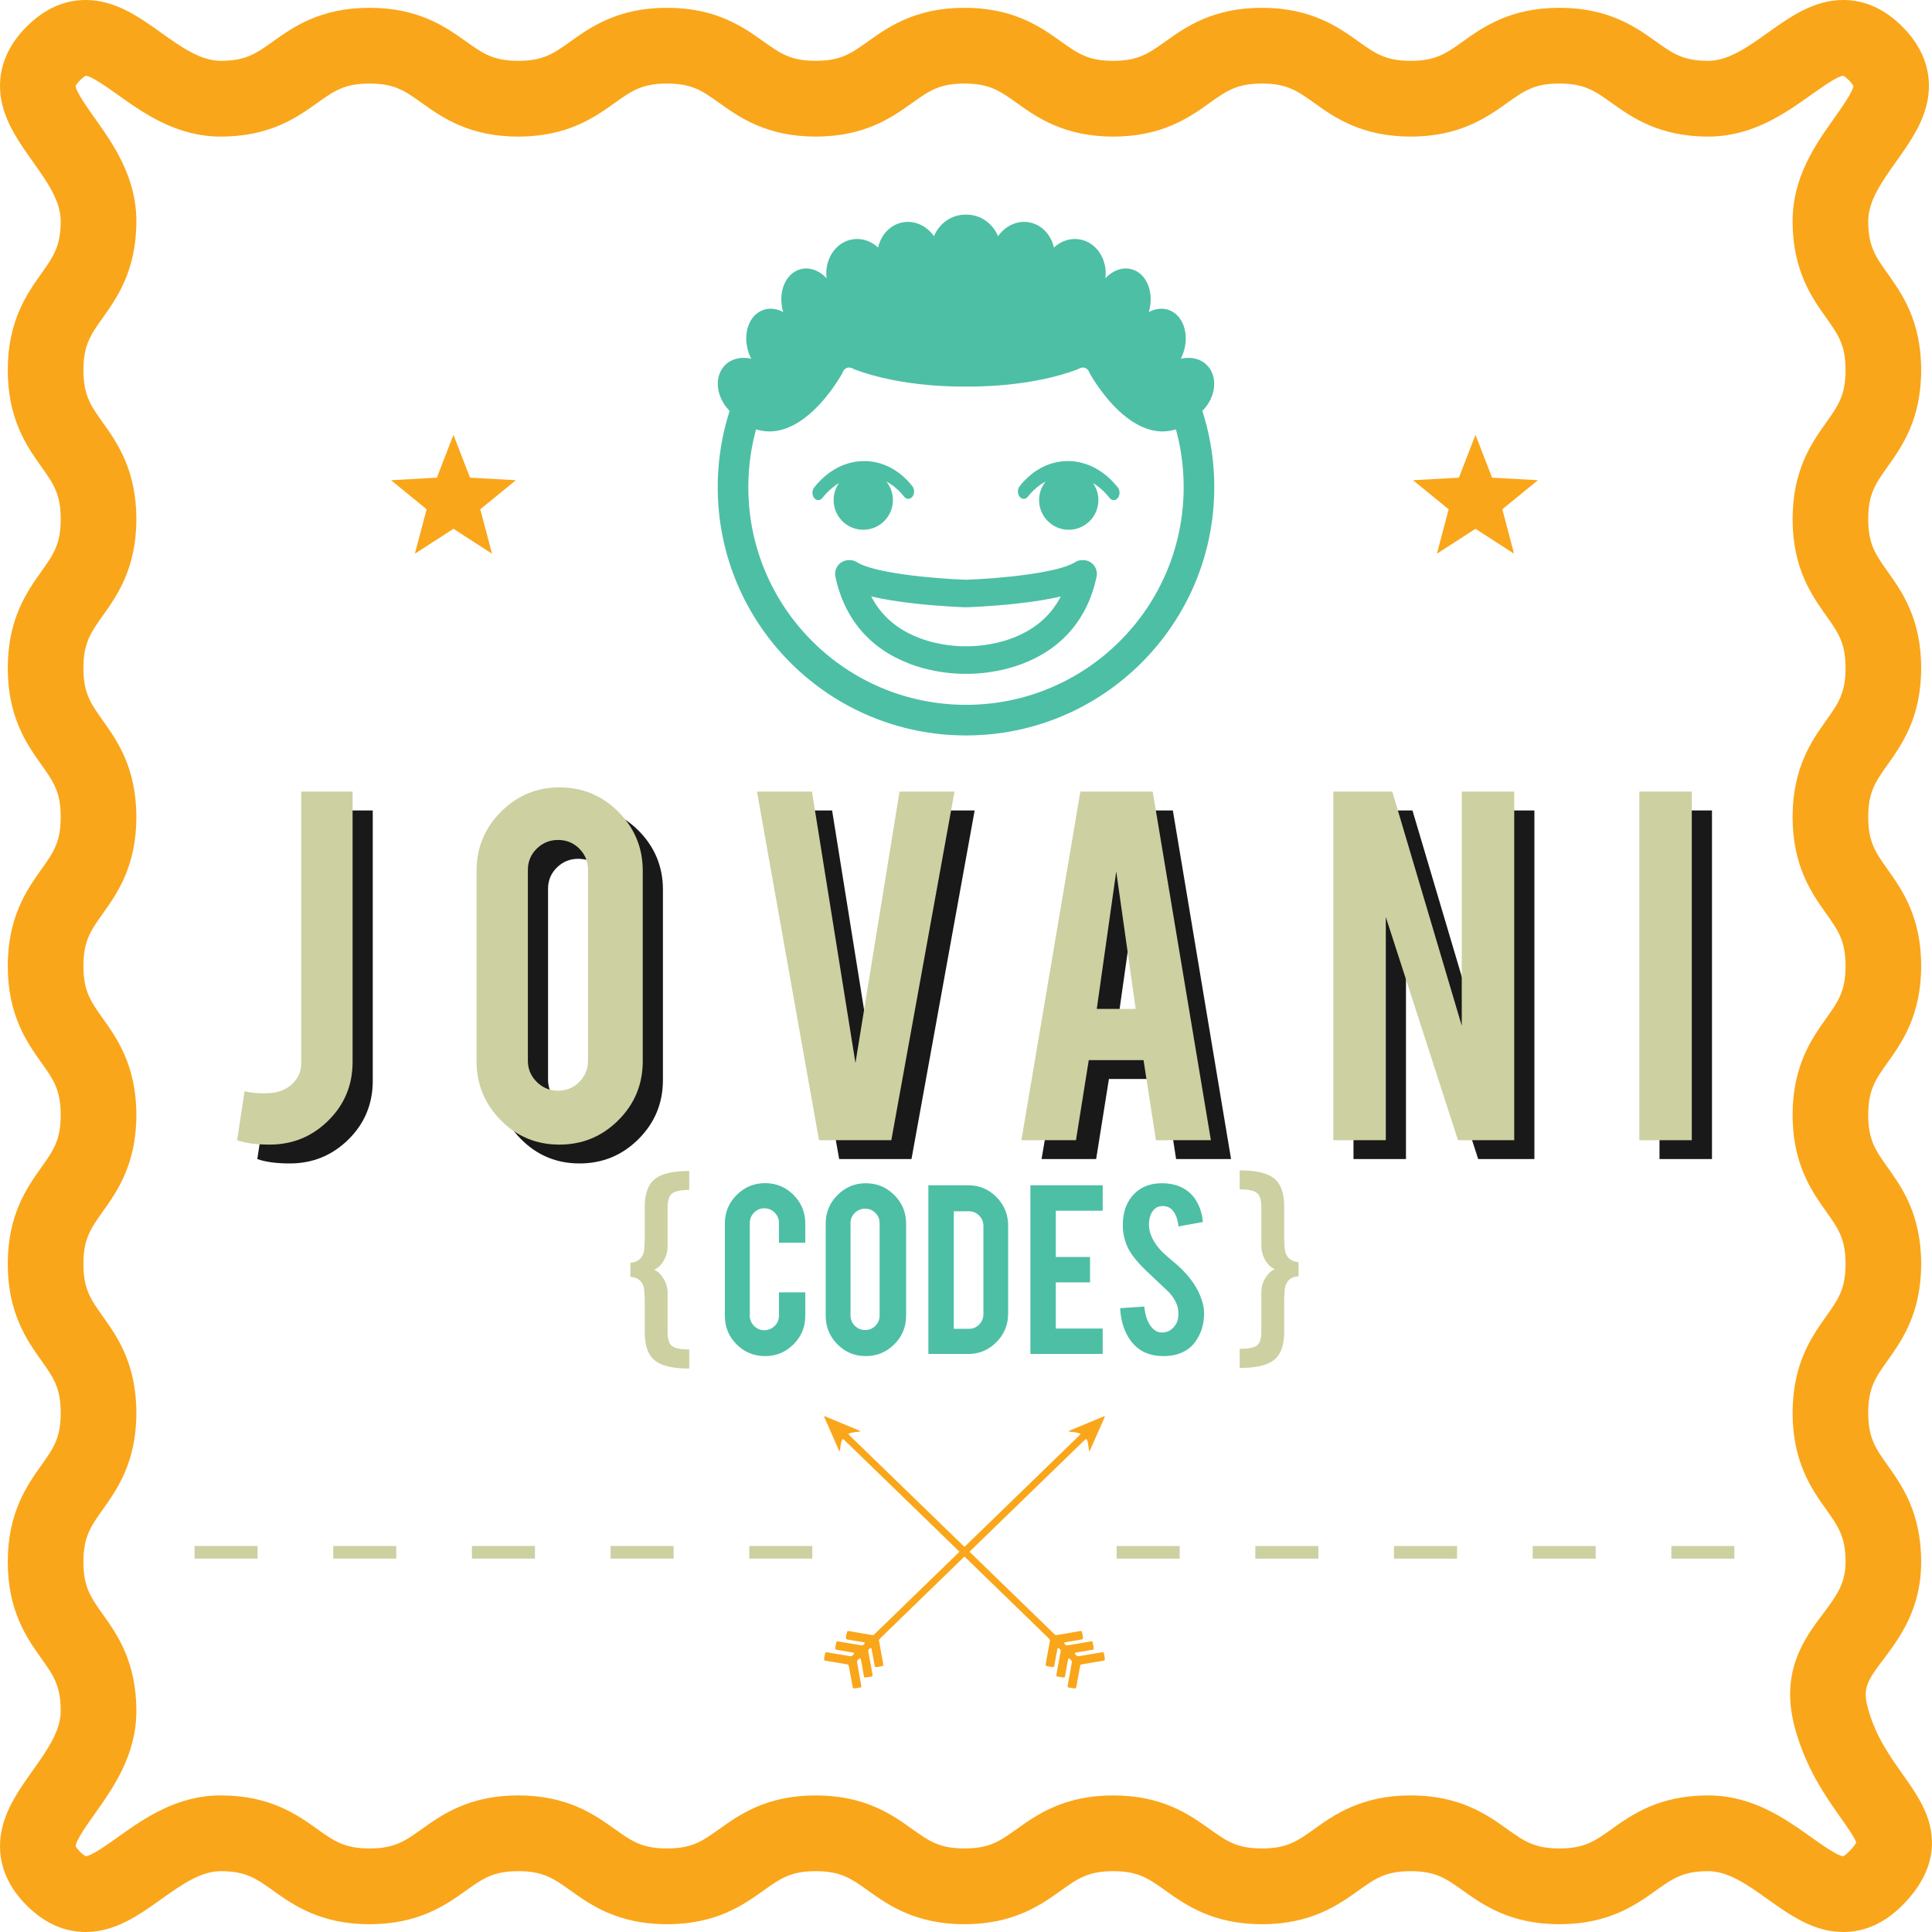 <?xml version="1.0" encoding="utf-8"?>
<!-- Generator: Adobe Illustrator 16.0.0, SVG Export Plug-In . SVG Version: 6.00 Build 0)  -->
<!DOCTYPE svg PUBLIC "-//W3C//DTD SVG 1.1//EN" "http://www.w3.org/Graphics/SVG/1.1/DTD/svg11.dtd">
<svg version="1.1" id="Layer_1" xmlns="http://www.w3.org/2000/svg" xmlns:xlink="http://www.w3.org/1999/xlink" x="0px" y="0px"
	 width="1000px" height="1000px" viewBox="0 0 1000 1000" enable-background="new 0 0 1000 1000" xml:space="preserve">
<rect x="-501.211" y="-500" display="none" fill-rule="evenodd" clip-rule="evenodd" fill="#353535" width="2000" height="2000"/>
<g>
	<path fill="#FAA61A" d="M44.293,1000c-11.116,0-21.384-4.641-30.525-13.796c-15.068-15.09-15.083-30.574-12.442-40.906
		c2.755-10.782,9.299-19.999,15.626-28.911C24.396,905.902,31.426,896,31.426,885.53c0-13.01-3.792-18.344-10.074-27.181
		C14.038,848.06,4.02,833.968,4.02,808.425S14.038,768.79,21.353,758.5c6.282-8.836,10.074-14.17,10.074-27.18
		s-3.792-18.344-10.074-27.181C14.038,693.85,4.02,679.758,4.02,654.215c0-25.542,10.018-39.634,17.333-49.923
		c6.282-8.837,10.074-14.171,10.074-27.18c0-13.01-3.792-18.344-10.074-27.181C14.038,539.642,4.02,525.55,4.02,500.007
		s10.018-39.634,17.333-49.924c6.282-8.837,10.074-14.171,10.074-27.181c0-13.01-3.792-18.344-10.074-27.181
		C14.038,385.432,4.02,371.34,4.02,345.797c0-25.543,10.018-39.635,17.333-49.925c6.282-8.838,10.074-14.172,10.074-27.182
		c0-13.01-3.792-18.344-10.074-27.181c-7.314-10.29-17.333-24.381-17.333-49.925c0-25.544,10.018-39.637,17.332-49.926
		c6.282-8.838,10.074-14.173,10.074-27.183c0-10.471-7.031-20.374-14.474-30.858C10.625,74.704,4.081,65.487,1.325,54.705
		C-1.315,44.373-1.3,28.888,13.767,13.797C22.906,4.642,33.178,0,44.296,0C59.625,0,71.75,8.635,83.476,16.986
		c10.467,7.455,20.354,14.497,30.808,14.497c12.989,0,18.315-3.798,27.138-10.09c10.273-7.326,24.343-17.359,49.846-17.359
		s39.573,10.033,49.846,17.359c8.823,6.292,14.149,10.09,27.138,10.09s18.314-3.798,27.138-10.09
		c10.273-7.326,24.343-17.359,49.846-17.359c25.502,0,39.572,10.033,49.845,17.36c8.823,6.292,14.148,10.089,27.137,10.089
		c12.989,0,18.315-3.798,27.139-10.09C459.63,14.067,473.7,4.034,499.203,4.034c25.502,0,39.573,10.033,49.846,17.359
		c8.823,6.292,14.148,10.09,27.138,10.09s18.315-3.798,27.138-10.09c10.273-7.326,24.344-17.359,49.848-17.359
		c25.503,0,39.573,10.033,49.847,17.359c8.823,6.292,14.149,10.09,27.14,10.09c12.989,0,18.315-3.798,27.139-10.09
		c10.273-7.326,24.344-17.359,49.847-17.359s39.574,10.033,49.848,17.359c8.824,6.292,14.15,10.09,27.141,10.09
		c10.453,0,20.341-7.042,30.811-14.497C926.668,8.635,938.793,0,954.121,0c11.119,0,21.391,4.641,30.531,13.795
		c15.066,15.091,15.082,30.575,12.441,40.907c-2.756,10.782-9.299,19.999-15.626,28.911c-7.444,10.484-14.475,20.387-14.475,30.856
		c0,13.01,3.792,18.344,10.074,27.181c7.314,10.29,17.332,24.381,17.332,49.924s-10.018,39.635-17.332,49.924
		c-6.282,8.837-10.074,14.171-10.074,27.181c0,13.01,3.792,18.344,10.074,27.181c7.314,10.29,17.332,24.381,17.332,49.924
		c0,25.542-10.018,39.634-17.332,49.923c-6.282,8.837-10.074,14.171-10.074,27.18c0,13.009,3.792,18.344,10.074,27.181
		c7.314,10.29,17.332,24.381,17.332,49.925c0,25.542-10.018,39.635-17.332,49.924c-6.282,8.837-10.074,14.171-10.074,27.181
		s3.792,18.344,10.074,27.181c7.314,10.289,17.332,24.382,17.332,49.925s-10.018,39.636-17.332,49.925
		c-6.282,8.838-10.074,14.172-10.074,27.183c0,13.01,3.792,18.344,10.074,27.182c7.314,10.289,17.332,24.381,17.332,49.924
		c0,24.543-11.3,39.536-19.551,50.484c-8.478,11.248-10.8,14.942-8.06,25.089c3.882,14.371,11.014,24.46,17.91,34.217
		c6.55,9.265,12.736,18.015,14.697,28.987c2.439,13.644-2.521,26.769-14.743,39.01c-9.14,9.154-19.411,13.797-30.53,13.797
		c-15.328,0-27.453-8.636-39.179-16.986c-10.468-7.455-20.354-14.496-30.808-14.496c-12.989,0-18.315,3.797-27.139,10.089
		c-10.273,7.327-24.344,17.359-49.846,17.359c-25.503,0-39.573-10.032-49.847-17.359c-8.823-6.292-14.148-10.089-27.138-10.089
		s-18.314,3.797-27.138,10.089c-10.273,7.326-24.344,17.359-49.847,17.359s-39.572-10.033-49.845-17.359
		c-8.823-6.292-14.148-10.089-27.138-10.089s-18.314,3.797-27.138,10.089c-10.273,7.327-24.344,17.359-49.847,17.359
		s-39.572-10.032-49.846-17.359c-8.824-6.292-14.149-10.089-27.138-10.089c-12.989,0-18.315,3.797-27.139,10.089
		c-10.273,7.327-24.343,17.359-49.846,17.359c-25.503,0-39.573-10.032-49.847-17.359c-8.824-6.292-14.149-10.089-27.139-10.089
		s-18.315,3.797-27.139,10.089c-10.273,7.327-24.343,17.359-49.846,17.359c-25.504,0-39.575-10.032-49.848-17.359
		c-8.824-6.291-14.15-10.089-27.141-10.089c-10.455,0-20.344,7.042-30.813,14.497c-11.724,8.349-23.847,16.981-39.172,16.985
		C44.3,1000,44.296,1000,44.293,1000z M39.148,955.523c0.115,0.267,0.623,1.27,2.304,2.952c1.678,1.682,2.679,2.191,2.947,2.308
		c2.961-0.164,11.352-6.14,16.39-9.728c13.609-9.69,30.545-21.752,53.5-21.752c25.503,0,39.574,10.033,49.848,17.359
		c8.824,6.292,14.15,10.09,27.141,10.09c12.989,0,18.315-3.798,27.139-10.09c10.273-7.326,24.343-17.359,49.847-17.359
		s39.573,10.033,49.847,17.359c8.824,6.292,14.149,10.09,27.139,10.09c12.989,0,18.315-3.798,27.139-10.09
		c10.273-7.326,24.343-17.359,49.846-17.359c25.503,0,39.573,10.033,49.846,17.359c8.824,6.292,14.149,10.09,27.138,10.09
		c12.989,0,18.314-3.798,27.138-10.09c10.273-7.326,24.344-17.359,49.847-17.359s39.573,10.033,49.846,17.359
		c8.823,6.292,14.148,10.09,27.137,10.09s18.314-3.798,27.138-10.09c10.273-7.326,24.343-17.359,49.847-17.359
		c25.503,0,39.572,10.033,49.846,17.359c8.823,6.292,14.149,10.09,27.139,10.09s18.314-3.798,27.138-10.09
		c10.273-7.326,24.343-17.359,49.847-17.359c22.953,0,39.889,12.062,53.496,21.753c5.037,3.587,13.427,9.562,16.387,9.727
		c0.267-0.115,1.268-0.624,2.948-2.307c2.558-2.563,3.495-4.123,3.805-4.745c-0.738-2.558-5.094-8.719-8.026-12.866
		c-7.618-10.777-18.052-25.536-23.75-46.637c-7.869-29.135,5.12-46.369,14.604-58.953c6.763-8.973,11.648-15.455,11.648-26.859
		c0-13.009-3.792-18.344-10.074-27.182c-7.314-10.288-17.332-24.381-17.332-49.924s10.018-39.636,17.332-49.925
		c6.282-8.838,10.074-14.172,10.074-27.183c0-13.01-3.792-18.344-10.074-27.181c-7.314-10.29-17.332-24.382-17.332-49.925
		s10.018-39.635,17.332-49.924c6.282-8.838,10.074-14.172,10.074-27.181c0-13.01-3.792-18.344-10.074-27.182
		c-7.314-10.29-17.332-24.381-17.332-49.924c0-25.542,10.018-39.634,17.332-49.923c6.282-8.837,10.074-14.171,10.074-27.179
		c0-13.009-3.792-18.343-10.074-27.181c-7.314-10.29-17.332-24.381-17.332-49.924s10.018-39.635,17.332-49.924
		c6.282-8.837,10.074-14.172,10.074-27.181s-3.792-18.343-10.074-27.181c-7.314-10.29-17.332-24.381-17.332-49.924
		c0-22.99,12.043-39.952,21.719-53.581c3.581-5.044,9.547-13.448,9.711-16.413c-0.115-0.267-0.623-1.269-2.304-2.953
		c-1.682-1.684-2.683-2.192-2.948-2.308c-2.957,0.162-11.352,6.139-16.39,9.728c-13.608,9.691-30.544,21.752-53.498,21.752
		c-25.504,0-39.574-10.033-49.848-17.359c-8.824-6.292-14.149-10.09-27.141-10.09c-12.989,0-18.315,3.798-27.139,10.09
		c-10.273,7.326-24.343,17.359-49.847,17.359c-25.503,0-39.573-10.033-49.847-17.359c-8.824-6.292-14.149-10.09-27.14-10.09
		c-12.989,0-18.315,3.798-27.139,10.09c-10.273,7.326-24.344,17.359-49.847,17.359s-39.572-10.033-49.846-17.359
		c-8.823-6.292-14.149-10.09-27.138-10.09c-12.989,0-18.315,3.798-27.139,10.09c-10.273,7.326-24.343,17.359-49.846,17.359
		c-25.502,0-39.572-10.033-49.845-17.36c-8.823-6.292-14.148-10.089-27.137-10.089c-12.989,0-18.314,3.798-27.138,10.09
		c-10.273,7.326-24.343,17.359-49.846,17.359s-39.573-10.033-49.846-17.359c-8.824-6.292-14.15-10.09-27.139-10.09
		c-12.989,0-18.315,3.798-27.138,10.09c-10.273,7.326-24.343,17.359-49.846,17.359c-22.954,0-39.889-12.061-53.497-21.752
		C55.75,45.356,47.36,39.381,44.4,39.217c-0.266,0.115-1.267,0.624-2.948,2.307c-1.682,1.685-2.189,2.688-2.305,2.954
		c0.162,2.964,6.13,11.369,9.712,16.415c9.676,13.629,21.719,30.591,21.719,53.582c0,25.543-10.018,39.636-17.332,49.926
		c-6.282,8.838-10.074,14.172-10.074,27.184c0,13.01,3.792,18.344,10.074,27.181c7.314,10.29,17.332,24.381,17.332,49.925
		s-10.018,39.635-17.332,49.925c-6.282,8.837-10.074,14.171-10.074,27.182c0,13.009,3.792,18.344,10.074,27.181
		c7.315,10.29,17.333,24.381,17.333,49.925c0,25.543-10.018,39.635-17.333,49.924c-6.282,8.837-10.074,14.171-10.074,27.181
		c0,13.01,3.792,18.344,10.074,27.181c7.315,10.289,17.333,24.382,17.333,49.925s-10.018,39.635-17.333,49.924
		c-6.282,8.837-10.074,14.171-10.074,27.179c0,13.01,3.792,18.344,10.074,27.181c7.315,10.29,17.333,24.381,17.333,49.925
		c0,25.543-10.018,39.635-17.333,49.924c-6.282,8.837-10.074,14.172-10.074,27.181c0,13.01,3.792,18.344,10.074,27.181
		c7.315,10.289,17.333,24.382,17.333,49.925c0,22.989-12.042,39.951-21.718,53.58C45.278,944.156,39.312,952.559,39.148,955.523z"/>
</g>
<g>
	<g>
		<path fill="#CDD0A1" d="M420.443,806.74h-32.626v-6.536h32.626V806.74z M348.666,806.74h-32.626v-6.536h32.626V806.74z
			 M276.888,806.74h-32.626v-6.536h32.626V806.74z M205.11,806.74h-32.626v-6.536h32.626V806.74z M133.332,806.74h-32.626v-6.536
			h32.626V806.74z"/>
	</g>
	<g>
		<path fill="#CDD0A1" d="M897.714,806.74h-32.626v-6.536h32.626V806.74z M825.937,806.74H793.31v-6.536h32.627V806.74z
			 M754.158,806.74h-32.626v-6.536h32.626V806.74z M682.381,806.74h-32.627v-6.536h32.627V806.74z M610.603,806.74h-32.626v-6.536
			h32.626V806.74z"/>
	</g>
</g>
<g>
	<path fill-rule="evenodd" clip-rule="evenodd" fill="#FAA61A" d="M547.046,867.717c-0.27-0.3-0.305-0.586-0.252-0.887
		c0.178-1.021,0.353-2.043,0.541-3.063c0.538-2.913,1.085-5.825,1.62-8.738c0.053-0.286,0.051-0.582,0.066-0.789
		c-0.262-0.582-0.64-0.94-1.123-1.183c-0.105-0.053-0.279,0.022-0.502,0.049c-0.678,3.149-1.174,6.358-1.764,9.451
		c-0.295,0.34-0.58,0.364-0.897,0.312c-0.375-0.061-0.757-0.091-1.131-0.16c-0.737-0.135-1.472-0.289-2.136-0.421
		c-0.328-0.402-0.241-0.781-0.178-1.136c0.36-2.042,0.741-4.08,1.111-6.121c0.37-2.039,0.734-4.078,1.107-6.156
		c-0.23-0.295-0.435-0.607-0.689-0.873c-0.521-0.539-1.068-1.056-1.608-1.58c-34.276-33.252-68.552-66.504-102.83-99.757
		c-0.54-0.523-1.073-1.054-1.636-1.552c-0.153-0.135-0.402-0.166-0.638-0.257c-0.731,0.958-0.757,2.097-0.974,3.156
		c-0.214,1.046-0.249,2.124-0.366,3.215c-0.37-0.245-0.549-0.554-0.703-0.901c-1.848-4.22-3.708-8.436-5.566-12.65
		c-0.659-1.494-1.32-2.986-1.958-4.43c0.21-0.396,0.466-0.162,0.611-0.102c3.997,1.645,7.982,3.313,11.972,4.971
		c1.68,0.697,3.368,1.379,5.047,2.08c0.412,0.171,0.859,0.303,1.175,0.75c-2.058,0.282-4.131,0.335-6.135,1.089
		c0.071,0.214,0.08,0.444,0.202,0.576c0.458,0.495,0.95,0.963,1.435,1.433c34.545,33.516,69.092,67.029,103.639,100.543
		c0.592,0.574,1.194,1.139,1.779,1.698c0.353,0,0.662,0.044,0.952-0.007c3.979-0.684,7.957-1.383,11.935-2.067
		c0.211-0.036,0.438,0.027,0.642,0.044c0.678,2.006,0.774,2.582,0.691,4.079c-0.054,0.049-0.1,0.13-0.161,0.143
		c-0.896,0.175-1.792,0.354-2.691,0.507c-2.104,0.354-4.209,0.69-6.314,1.034c-0.261,0.043-0.517,0.237-0.475,0.393
		c0.054,0.198,0.132,0.41,0.262,0.567c0.188,0.227,0.432,0.411,0.667,0.628c0.307,0,0.613,0.042,0.903-0.007
		c3.382-0.565,6.759-1.144,10.139-1.721c0.675-0.115,1.346-0.26,2.025-0.346c0.201-0.025,0.423,0.103,0.653,0.164
		c0.14,1.336,0.679,2.593,0.563,3.875c-0.112,0.119-0.154,0.186-0.214,0.224c-0.063,0.038-0.141,0.062-0.215,0.073
		c-3.001,0.518-6.003,1.031-9.003,1.55c-0.072,0.013-0.135,0.059-0.202,0.09c-0.031,0.139-0.064,0.276-0.101,0.427
		c0.384,0.551,0.823,1.05,1.585,1.352c4.352-0.62,8.743-1.535,13.147-2.16c0.486,1.127,0.642,1.899,0.823,3.967
		c-0.183,0.383-0.574,0.448-0.938,0.51c-2.102,0.357-4.209,0.688-6.312,1.045c-1.725,0.295-3.445,0.613-5.052,0.899
		c-0.382,0.25-0.457,0.532-0.512,0.827c-0.432,2.33-0.869,4.658-1.296,6.991c-0.213,1.165-0.396,2.336-0.619,3.498
		c-0.066,0.353-0.113,0.731-0.474,1.024c-0.179,0.01-0.407,0.058-0.624,0.026c-1.119-0.16-2.208-0.462-3.197-0.485
		c-0.156-0.257-0.225-0.318-0.227-0.383c-0.009-0.221-0.021-0.445,0.018-0.661c0.741-4.151,1.486-8.302,2.212-12.345
		c-0.283-0.879-0.952-1.247-1.556-1.766c-0.187,0.23-0.399,0.375-0.439,0.557c-0.207,0.939-0.381,1.887-0.551,2.835
		c-0.379,2.112-0.749,4.227-1.113,6.284c-0.24,0.318-0.506,0.372-0.833,0.316C549.239,868.07,548.11,867.891,547.046,867.717z"/>
	<path fill-rule="evenodd" clip-rule="evenodd" fill="#FAA61A" d="M451.374,867.717c0.27-0.3,0.304-0.586,0.252-0.887
		c-0.178-1.021-0.353-2.043-0.541-3.063c-0.538-2.913-1.085-5.825-1.621-8.738c-0.053-0.286-0.051-0.582-0.066-0.789
		c0.262-0.582,0.64-0.94,1.124-1.183c0.105-0.053,0.279,0.022,0.501,0.049c0.678,3.149,1.174,6.358,1.765,9.451
		c0.294,0.34,0.58,0.364,0.897,0.312c0.375-0.061,0.757-0.091,1.131-0.16c0.738-0.135,1.472-0.289,2.136-0.421
		c0.327-0.402,0.241-0.781,0.177-1.136c-0.36-2.042-0.741-4.08-1.112-6.121c-0.37-2.039-0.733-4.078-1.107-6.156
		c0.23-0.295,0.435-0.607,0.689-0.873c0.521-0.539,1.069-1.056,1.608-1.58c34.276-33.252,68.552-66.504,102.829-99.757
		c0.54-0.523,1.073-1.054,1.636-1.552c0.154-0.135,0.402-0.166,0.639-0.257c0.731,0.958,0.757,2.097,0.974,3.156
		c0.214,1.046,0.249,2.124,0.365,3.215c0.37-0.245,0.55-0.554,0.704-0.901c1.848-4.22,3.708-8.436,5.565-12.65
		c0.658-1.494,1.32-2.986,1.958-4.43c-0.21-0.396-0.466-0.162-0.611-0.102c-3.996,1.645-7.981,3.313-11.972,4.971
		c-1.68,0.697-3.367,1.379-5.047,2.08c-0.411,0.171-0.859,0.303-1.175,0.75c2.058,0.282,4.131,0.335,6.135,1.089
		c-0.071,0.214-0.08,0.444-0.201,0.576c-0.459,0.495-0.95,0.963-1.436,1.433c-34.546,33.516-69.092,67.029-103.639,100.543
		c-0.592,0.574-1.194,1.139-1.78,1.698c-0.353,0-0.661,0.044-0.953-0.007c-3.979-0.684-7.956-1.383-11.934-2.067
		c-0.21-0.036-0.438,0.027-0.642,0.044c-0.677,2.006-0.773,2.582-0.69,4.079c0.053,0.049,0.099,0.13,0.161,0.143
		c0.896,0.175,1.792,0.354,2.691,0.507c2.104,0.354,4.209,0.69,6.314,1.034c0.261,0.043,0.517,0.237,0.475,0.393
		c-0.055,0.198-0.132,0.41-0.261,0.567c-0.188,0.227-0.432,0.411-0.668,0.628c-0.306,0-0.612,0.042-0.902-0.007
		c-3.381-0.565-6.759-1.144-10.139-1.721c-0.675-0.115-1.346-0.26-2.025-0.346c-0.201-0.025-0.423,0.103-0.653,0.164
		c-0.14,1.336-0.679,2.593-0.563,3.875c0.112,0.119,0.154,0.186,0.214,0.224c0.063,0.038,0.14,0.062,0.215,0.073
		c3.001,0.518,6.003,1.031,9.003,1.55c0.071,0.013,0.134,0.059,0.201,0.09c0.032,0.139,0.065,0.276,0.101,0.427
		c-0.383,0.551-0.823,1.05-1.584,1.352c-4.352-0.62-8.743-1.535-13.147-2.16c-0.486,1.127-0.642,1.899-0.823,3.967
		c0.182,0.383,0.574,0.448,0.937,0.51c2.102,0.357,4.209,0.688,6.312,1.045c1.725,0.295,3.445,0.613,5.052,0.899
		c0.382,0.25,0.457,0.532,0.511,0.827c0.432,2.33,0.869,4.658,1.296,6.991c0.213,1.165,0.396,2.336,0.62,3.498
		c0.066,0.353,0.113,0.731,0.474,1.024c0.179,0.01,0.407,0.058,0.624,0.026c1.12-0.16,2.208-0.462,3.197-0.485
		c0.157-0.257,0.226-0.318,0.227-0.383c0.009-0.221,0.02-0.445-0.019-0.661c-0.74-4.151-1.486-8.302-2.211-12.345
		c0.283-0.879,0.952-1.247,1.555-1.766c0.188,0.23,0.4,0.375,0.44,0.557c0.208,0.939,0.38,1.887,0.551,2.835
		c0.379,2.112,0.749,4.227,1.113,6.284c0.239,0.318,0.505,0.372,0.833,0.316C449.181,868.07,450.309,867.891,451.374,867.717z"/>
</g>
<g>
	<g>
		<path fill="#CDD0A1" d="M333.728,624.654c0-6.961,1.823-11.82,5.471-14.578c3.44-2.654,9.291-3.98,17.55-3.98v9.822
			c-4.336,0-7.287,0.603-8.853,1.809c-1.566,1.207-2.348,3.671-2.348,7.393v20.162c0,2.378-0.62,4.704-1.858,6.979
			c-1.342,2.447-3.063,4.102-5.162,4.963c1.927,0.758,3.595,2.344,5.007,4.756c1.342,2.206,2.013,4.601,2.013,7.186v20.214
			c0,3.791,0.782,6.255,2.348,7.393c1.565,1.137,4.517,1.706,8.853,1.706v9.874c-8.259,0-14.109-1.327-17.55-3.98
			c-3.648-2.758-5.471-7.617-5.471-14.579v-14.526c0-5.203-0.241-8.444-0.723-9.719c-1.032-2.861-3.27-4.412-6.71-4.653v-7.289
			c3.44-0.311,5.678-1.895,6.71-4.756c0.481-1.171,0.723-4.377,0.723-9.616V624.654z"/>
	</g>
	<g>
		<path fill="#CDD0A1" d="M664.691,638.928c0,5.239,0.241,8.444,0.723,9.615c1.032,2.861,3.271,4.446,6.71,4.757v7.289
			c-3.439,0.241-5.678,1.792-6.71,4.652c-0.481,1.275-0.723,4.516-0.723,9.72v14.526c0,6.962-1.824,11.821-5.471,14.578
			c-3.44,2.654-9.291,3.981-17.55,3.981v-9.875c4.336,0,7.287-0.568,8.853-1.705c1.566-1.138,2.349-3.602,2.349-7.394V668.86
			c0-2.585,0.671-4.98,2.013-7.187c1.412-2.411,3.08-3.997,5.007-4.756c-2.099-0.861-3.819-2.516-5.161-4.963
			c-1.239-2.274-1.858-4.601-1.858-6.979v-20.162c0-3.723-0.782-6.186-2.349-7.393c-1.565-1.206-4.517-1.81-8.853-1.81v-9.822
			c8.259,0,14.109,1.327,17.55,3.98c3.646,2.758,5.471,7.617,5.471,14.579V638.928z"/>
	</g>
</g>
<g>
	<path fill="#4DBFA5" d="M623.229,679.128c0.096,6.096-1.481,11.297-4.731,15.604c-2.135,2.937-5.146,4.995-9.033,6.176
		c-2.103,0.67-4.54,1.005-7.313,1.005c-5.161,0-9.432-1.276-12.808-3.829c-2.804-2.106-5.035-4.955-6.691-8.545
		s-2.612-7.73-2.867-12.422l12.474-0.861c0.573,5.074,1.928,8.744,4.063,11.01c1.561,1.723,3.36,2.537,5.4,2.441
		c2.867-0.096,5.162-1.5,6.882-4.213c0.892-1.371,1.339-3.303,1.339-5.792c0-3.669-1.642-7.292-4.923-10.865
		c-2.612-2.458-6.517-6.143-11.709-11.058c-4.366-4.213-7.44-7.994-9.224-11.345c-1.944-3.765-2.916-7.851-2.916-12.254
		c0-7.946,2.66-13.961,7.981-18.046c3.281-2.457,7.36-3.686,12.235-3.686c4.684,0,8.697,1.053,12.043,3.158
		c2.581,1.628,4.667,3.901,6.261,6.822c1.593,2.919,2.564,6.278,2.916,10.075l-12.617,2.298c-0.352-3.573-1.37-6.35-3.06-8.329
		c-1.211-1.467-2.947-2.202-5.209-2.202c-2.39,0-4.223,1.07-5.496,3.208c-1.021,1.723-1.529,3.86-1.529,6.414
		c0,3.989,1.721,8.058,5.162,12.206c1.306,1.564,3.249,3.415,5.83,5.553c3.059,2.554,5.081,4.34,6.069,5.361
		c3.218,3.255,5.719,6.462,7.504,9.621c0.828,1.468,1.497,2.841,2.007,4.116C622.513,673.847,623.165,676.639,623.229,679.128z"/>
	<path fill="#4DBFA5" d="M533.332,700.813v-87.311h37.421v13.163h-24.278V650.6h17.731v13.163h-17.731v23.886h24.278v13.164H533.332
		z"/>
	<path fill="#4DBFA5" d="M521.813,679.941c0,5.744-2.023,10.659-6.069,14.743c-4.047,4.086-8.906,6.128-14.577,6.128h-20.646
		v-87.311h20.646c5.735,0,10.61,2.042,14.625,6.127s6.021,8.983,6.021,14.695V679.941z M493.664,687.792h7.909
		c2.096,0,3.859-0.758,5.288-2.273c1.43-1.515,2.145-3.294,2.145-5.337v-45.666c0-2.073-0.731-3.854-2.191-5.338
		c-1.462-1.482-3.209-2.225-5.241-2.225h-7.909V687.792z"/>
	<path fill="#4DBFA5" d="M448.118,612.449c5.799,0,10.729,2.042,14.792,6.127c4.062,4.085,6.093,9.016,6.093,14.791v47.628
		c0,5.809-2.039,10.746-6.117,14.814c-4.079,4.069-9.001,6.104-14.768,6.104c-5.767,0-10.666-2.042-14.696-6.127
		c-4.031-4.084-6.046-9.016-6.046-14.791v-47.628c0-5.808,2.039-10.746,6.117-14.815
		C437.571,614.483,442.446,612.449,448.118,612.449z M455.287,633.121c0-2.104-0.725-3.882-2.174-5.332
		c-1.451-1.451-3.226-2.177-5.329-2.177c-2.072,0-3.847,0.726-5.329,2.177c-1.482,1.45-2.223,3.229-2.223,5.332v47.784
		c0,2.072,0.741,3.843,2.223,5.31c1.481,1.466,3.257,2.199,5.329,2.199c2.103,0,3.878-0.733,5.329-2.199
		c1.449-1.467,2.174-3.237,2.174-5.31V633.121z"/>
	<path fill="#4DBFA5" d="M396.024,701.913c-5.799,0-10.722-2.026-14.768-6.079c-4.047-4.053-6.07-8.968-6.07-14.743v-47.819
		c0-5.775,2.039-10.699,6.117-14.768c4.078-4.069,8.985-6.104,14.72-6.104c5.799,0,10.713,2.043,14.744,6.127
		c4.03,4.086,6.046,9,6.046,14.744v9.956h-13.621v-10.196c0-2.105-0.741-3.9-2.222-5.385c-1.481-1.483-3.274-2.226-5.377-2.226
		c-2.071,0-3.84,0.742-5.305,2.226c-1.466,1.484-2.199,3.279-2.199,5.385v47.916c0,2.105,0.733,3.894,2.199,5.361
		c1.465,1.468,3.233,2.201,5.305,2.201c2.103,0,3.896-0.733,5.377-2.201s2.222-3.256,2.222-5.361v-12.015h13.621v12.158
		c0,5.809-2.04,10.73-6.118,14.767C406.617,699.896,401.727,701.913,396.024,701.913z"/>
</g>
<g>
	<g opacity="0.9">
		<path d="M886.116,599.924h-27.162v-180.44h27.162V599.924z"/>
		<path d="M731.086,419.483l35.952,121.185V419.483h27.161v180.44h-29.094l-37.378-115.545v115.545h-27.163v-180.44H731.086z"/>
		<path d="M573.979,558.475l-6.617,41.449h-28.248l30.52-180.44h37.435l30.125,180.44h-28.446l-6.42-41.449H573.979z
			 M588.203,460.834l-10.075,71.128h20.149L588.203,460.834z"/>
		<path d="M434.357,599.924l-32.101-180.44h28.446l22.52,140.475l22.816-140.475h28.446l-32.693,180.44H434.357z"/>
		<path d="M299.969,417.307c11.984,0,22.175,4.221,30.57,12.663c8.396,8.443,12.593,18.632,12.593,30.568v98.431
			c0,12.004-4.215,22.209-12.643,30.617c-8.43,8.409-18.603,12.614-30.521,12.614c-11.919,0-22.042-4.22-30.372-12.663
			c-8.331-8.441-12.495-18.631-12.495-30.568v-98.431c0-12.002,4.213-22.208,12.643-30.618
			C278.173,421.512,288.248,417.307,299.969,417.307z M314.785,460.031c0-4.348-1.499-8.022-4.494-11.021
			c-2.998-2.999-6.667-4.498-11.014-4.498c-4.281,0-7.951,1.499-11.013,4.498c-3.062,2.999-4.593,6.673-4.593,11.021v98.752
			c0,4.283,1.531,7.94,4.593,10.972c3.062,3.033,6.732,4.548,11.013,4.548c4.346,0,8.016-1.515,11.014-4.548
			c2.995-3.031,4.494-6.688,4.494-10.972V460.031z"/>
		<path d="M192.94,559.364c0,12.004-4.197,22.145-12.593,30.42c-8.396,8.277-18.52,12.416-30.373,12.416
			c-6.914,0-12.511-0.76-16.791-2.276l3.852-25.324c3.028,0.659,5.663,0.988,7.902,0.988c1.316,0.133,3.226,0.1,5.729-0.098
			c4.411-0.33,8.132-1.93,11.161-4.799c3.028-2.869,4.543-6.445,4.543-10.733V419.483h26.569V559.364z"/>
	</g>
	<g>
		<path fill="#CDD0A1" d="M875.676,590.171h-27.162V409.73h27.162V590.171z"/>
		<path fill="#CDD0A1" d="M720.645,409.73l35.953,121.184V409.73h27.161v180.441h-29.093l-37.379-115.545v115.545h-27.163V409.73
			H720.645z"/>
		<path fill="#CDD0A1" d="M563.539,548.721l-6.617,41.45h-28.248l30.52-180.441h37.435l30.125,180.441h-28.446l-6.42-41.45H563.539z
			 M577.762,451.081l-10.074,71.128h20.149L577.762,451.081z"/>
		<path fill="#CDD0A1" d="M423.917,590.171L391.816,409.73h28.446l22.52,140.475l22.816-140.475h28.446l-32.693,180.441H423.917z"/>
		<path fill="#CDD0A1" d="M289.528,407.554c11.984,0,22.175,4.221,30.57,12.663c8.396,8.443,12.593,18.632,12.593,30.568v98.431
			c0,12.004-4.215,22.21-12.643,30.617c-8.43,8.41-18.603,12.614-30.521,12.614c-11.919,0-22.042-4.22-30.372-12.662
			c-8.331-8.441-12.495-18.632-12.495-30.569v-98.431c0-12.002,4.213-22.209,12.643-30.618
			C267.732,411.758,277.807,407.554,289.528,407.554z M304.344,450.277c0-4.348-1.499-8.022-4.494-11.021
			c-2.998-2.999-6.667-4.498-11.014-4.498c-4.281,0-7.951,1.499-11.013,4.498c-3.062,2.999-4.593,6.673-4.593,11.021v98.753
			c0,4.282,1.531,7.939,4.593,10.972c3.062,3.032,6.732,4.548,11.013,4.548c4.346,0,8.016-1.516,11.014-4.548
			c2.995-3.032,4.494-6.689,4.494-10.972V450.277z"/>
		<path fill="#CDD0A1" d="M182.5,549.611c0,12.004-4.197,22.144-12.593,30.419c-8.396,8.278-18.52,12.416-30.373,12.416
			c-6.914,0-12.511-0.759-16.791-2.275l3.852-25.325c3.028,0.66,5.663,0.989,7.902,0.989c1.316,0.133,3.226,0.1,5.729-0.099
			c4.411-0.329,8.132-1.93,11.161-4.798c3.028-2.87,4.543-6.446,4.543-10.733V409.73H182.5V549.611z"/>
	</g>
</g>
<g>
	<polygon fill="#FAA61A" points="234.708,273.703 214.741,286.6 220.818,263.595 202.401,248.561 226.124,247.241 234.708,225.052 
		243.293,247.241 267.016,248.561 248.599,263.595 254.675,286.6 	"/>
	<polygon fill="#FAA61A" points="763.711,273.704 743.744,286.601 749.82,263.596 731.404,248.562 755.126,247.241 763.711,225.052 
		772.296,247.241 796.019,248.562 777.602,263.596 783.678,286.601 	"/>
</g>
<g>
	<path id="_x3C_Path_x3E__1_" fill="#4DBFA5" d="M562.083,290.067c-0.586-0.124-1.169-0.172-1.739-0.15H560.3
		c-1.353-0.025-2.729,0.336-3.954,1.122c-8.645,5.539-39.103,8.469-56.27,9.018c-0.026,0-0.05,0.002-0.076,0.002
		c-0.024,0-0.052-0.002-0.076-0.002c-17.167-0.549-47.625-3.479-56.27-9.018c-1.226-0.786-2.601-1.147-3.954-1.122h-0.044
		c-0.57-0.022-1.154,0.026-1.739,0.15c-3.854,0.811-6.319,4.595-5.508,8.447c4.588,21.766,17.958,37.381,38.665,45.153
		c12.304,4.62,23.699,5.102,27.912,5.102c0.406,0,0.749-0.003,1.015-0.013c0.267,0.01,0.608,0.013,1.014,0.013
		c4.211,0,15.609-0.481,27.913-5.102c20.705-7.772,34.076-23.388,38.664-45.153C568.401,294.662,565.937,290.878,562.083,290.067z
		 M524.331,330.16c-10.528,4.044-20.51,4.354-23.453,4.348c-0.286-0.024-0.577-0.029-0.871-0.013h-0.014
		c-0.294-0.016-0.586-0.012-0.875,0.013c-2.946,0.006-12.927-0.303-23.45-4.348c-11.367-4.367-19.646-11.559-24.738-21.46
		c6.22,1.498,13.898,2.741,23.116,3.749c13.403,1.465,24.938,1.846,25.422,1.863c0.078,0,0.154,0.002,0.231,0.002
		c0.102,0,0.199-0.002,0.301-0.009c0.102,0.007,0.199,0.009,0.301,0.009c0.076,0,0.152-0.002,0.231-0.002
		c0.484-0.017,12.019-0.397,25.419-1.863c9.221-1.008,16.898-2.25,23.118-3.749C543.979,318.601,535.698,325.793,524.331,330.16z"/>
	<g>
		<path fill="#4DBFA5" d="M472.245,251.678c1.18,1.496,1.18,3.916,0,5.409c-1.178,1.493-3.085,1.493-4.265,0
			c-2.719-3.447-5.852-6.064-9.21-7.852c2.126,2.633,3.397,5.979,3.397,9.624c0,8.474-6.872,15.343-15.343,15.343
			c-8.469,0-15.34-6.869-15.34-15.343c0-3.28,1.034-6.324,2.789-8.818c-3.107,1.867-6.026,4.433-8.602,7.7
			c-0.59,0.747-1.364,1.123-2.133,1.123c-0.773,0-1.544-0.375-2.132-1.123c-1.179-1.492-1.179-3.914,0-5.405
			c6.854-8.691,15.909-13.549,25.494-13.687C456.51,238.518,465.512,243.142,472.245,251.678z"/>
		<path fill="#4DBFA5" d="M578.595,257.74c-0.588,0.747-1.359,1.123-2.133,1.123c-0.769,0-1.542-0.375-2.132-1.123
			c-2.576-3.267-5.494-5.833-8.603-7.7c1.756,2.495,2.79,5.539,2.79,8.818c0,8.474-6.871,15.343-15.345,15.343
			c-8.469,0-15.34-6.869-15.34-15.343c0-3.645,1.271-6.99,3.397-9.624c-3.358,1.788-6.493,4.405-9.211,7.852
			c-1.179,1.493-3.091,1.493-4.265,0c-1.18-1.493-1.18-3.913,0-5.409c6.732-8.536,15.736-13.16,25.346-13.03
			c9.586,0.137,18.641,4.995,25.494,13.687C579.774,253.826,579.774,256.248,578.595,257.74z"/>
	</g>
	<path id="_x3C_Path_x3E_" fill="#4DBFA5" d="M500,139.488c15.216,0,29.971,2.979,43.849,8.849
		c13.414,5.673,25.465,13.799,35.817,24.151c10.352,10.353,18.477,22.402,24.15,35.816c5.87,13.881,8.847,28.633,8.847,43.85
		c0,15.215-2.977,29.97-8.847,43.85c-5.674,13.413-13.799,25.463-24.15,35.815c-10.353,10.352-22.403,18.478-35.817,24.152
		c-13.878,5.87-28.633,8.846-43.849,8.846c-15.216,0-29.97-2.977-43.85-8.846c-13.414-5.674-25.464-13.8-35.816-24.152
		c-10.351-10.352-18.477-22.402-24.151-35.815c-5.87-13.88-8.847-28.634-8.847-43.85c0-15.217,2.977-29.969,8.847-43.85
		c5.674-13.414,13.8-25.463,24.151-35.816c10.352-10.352,22.402-18.478,35.816-24.151C470.03,142.467,484.784,139.488,500,139.488
		 M500,123.646c-70.973,0-128.507,57.535-128.507,128.508c0,70.973,57.534,128.507,128.507,128.507
		c70.972,0,128.507-57.534,128.507-128.507C628.507,181.181,570.972,123.646,500,123.646L500,123.646z"/>
	<path fill="#4DBFA5" d="M622.385,212.657c-1.189,1.213-2.472,2.259-3.812,3.134c-0.695,1.222-1.763,2.315-3.245,3.266
		c-27.727,17.757-51.271-25.828-51.271-25.828c-1.917-5.136-6.211-2.094-6.211-2.094c-24.563,9.357-54.399,9.008-57.847,8.935
		c-3.446,0.074-33.283,0.423-57.847-8.935c0,0-4.294-3.042-6.211,2.094c0,0-23.543,43.585-51.269,25.828
		c-1.483-0.951-2.55-2.044-3.245-3.266c-1.341-0.875-2.623-1.921-3.813-3.134c-7.161-7.317-8.149-17.958-2.212-23.77
		c3.433-3.358,8.427-4.366,13.414-3.206c-0.498-0.979-0.935-2.013-1.305-3.096c-3.306-9.69,0.123-19.626,7.659-22.196
		c3.355-1.143,6.961-0.634,10.218,1.14c-0.047-0.155-0.091-0.31-0.135-0.469c-2.713-9.875,1.311-19.586,8.986-21.693
		c4.759-1.305,9.804,0.615,13.599,4.62c-1.185-9.797,4.712-18.705,13.461-20.108c4.859-0.78,9.604,0.915,13.194,4.233
		c1.538-6.701,6.467-11.993,13.02-13.074c6.18-1.02,12.194,1.967,15.891,7.221c2.729-6.568,8.993-11.162,16.284-11.162
		c0.104,0,0.206,0,0.311,0.002c0.105-0.002,0.206-0.002,0.311-0.002c7.292,0,13.556,4.593,16.285,11.162
		c3.693-5.253,9.709-8.24,15.891-7.221c6.552,1.081,11.482,6.373,13.02,13.074c3.591-3.318,8.333-5.013,13.195-4.233
		c8.747,1.403,14.646,10.311,13.459,20.108c3.796-4.005,8.841-5.925,13.601-4.62c7.675,2.107,11.697,11.818,8.986,21.693
		c-0.045,0.159-0.09,0.313-0.138,0.469c3.259-1.774,6.865-2.283,10.22-1.14c7.535,2.57,10.965,12.506,7.658,22.196
		c-0.369,1.083-0.807,2.117-1.305,3.096c4.987-1.161,9.98-0.152,13.412,3.206C630.534,194.699,629.543,205.339,622.385,212.657z"/>
</g>
</svg>
